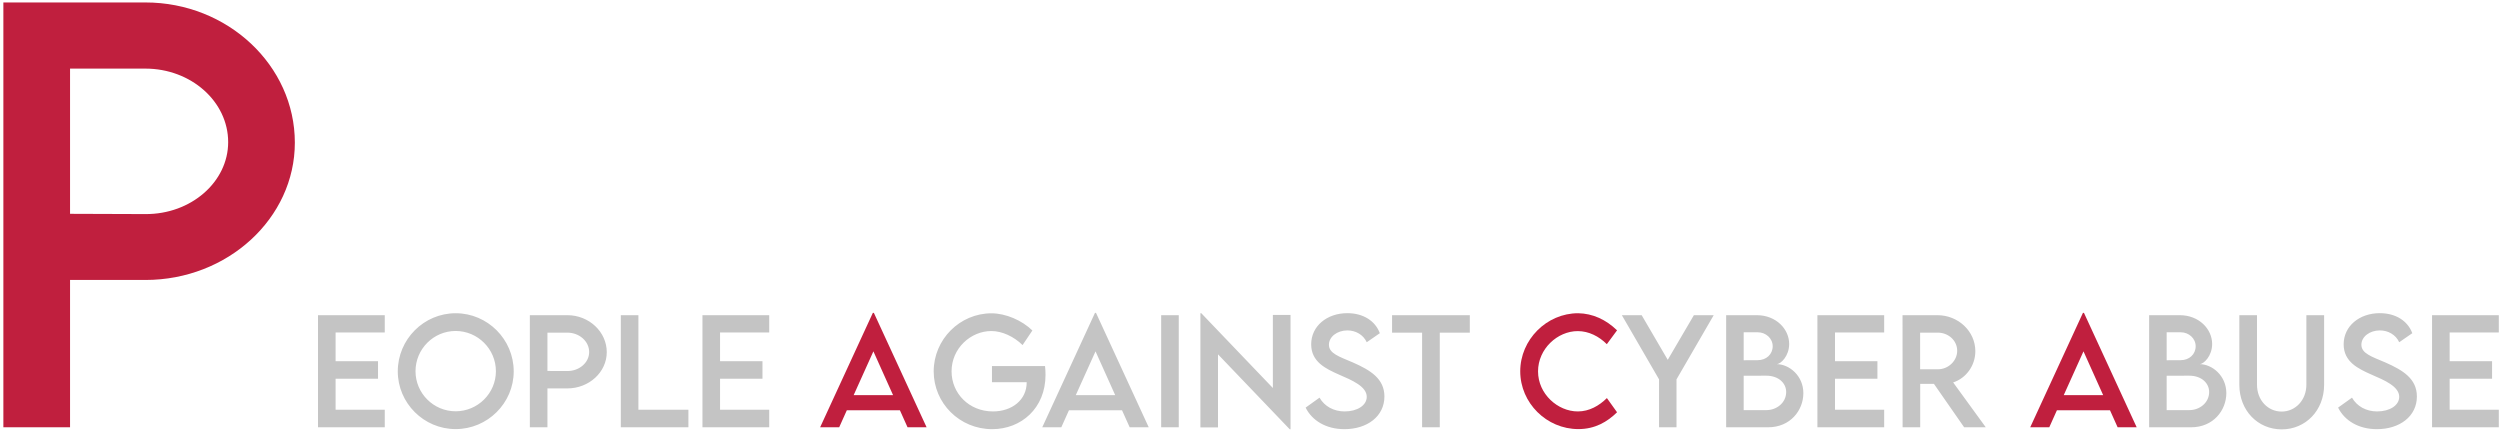<svg width="667" height="115" viewBox="0 0 667 115" fill="none" xmlns="http://www.w3.org/2000/svg">
<path d="M0.898 114H18.688V74.695H38.797C60.734 74.695 78.664 58.242 78.664 38.062C78.664 17.461 60.734 0.656 38.797 0.656H0.898V114ZM38.797 57.117L18.688 57.047V18.305H38.797C50.961 18.305 60.875 27.094 60.875 37.922C60.875 48.539 50.961 57.188 38.797 57.117ZM242.133 114H247.217L233.152 83.478H232.874L218.81 114H223.894L225.935 109.454H240.092L242.133 114ZM227.753 105.428L233.022 93.738L238.273 105.428H227.753ZM421.111 114.482C425.564 114.482 428.849 112.534 431.428 109.992L428.719 106.207C426.659 108.248 424.024 109.77 420.963 109.77C415.601 109.77 410.35 105.112 410.35 99.082C410.35 93.089 415.526 88.339 420.944 88.339C423.876 88.339 426.604 89.731 428.7 91.827L431.428 88.135C428.496 85.277 424.915 83.626 421.037 83.57C412.632 83.57 405.6 90.64 405.6 99.064C405.6 107.506 412.632 114.482 421.111 114.482ZM564.984 114H570.068L556.004 83.478H555.726L541.661 114H546.745L548.786 109.454H562.943L564.984 114ZM550.604 105.428L555.874 93.738L561.125 105.428H550.604Z" fill="#C01F3E"/>
<path d="M102.657 88.71V84.09H84.845V114H102.657V109.324H89.539V101.049H100.857V96.373H89.539V88.71H102.657ZM121.564 114.482C130.081 114.482 137.058 107.543 137.058 99.082C137.058 90.547 130.081 83.57 121.583 83.57C113.066 83.57 106.127 90.547 106.127 99.082C106.127 107.543 113.066 114.482 121.564 114.482ZM121.564 109.732C115.664 109.732 110.858 104.927 110.858 99.045C110.858 93.126 115.664 88.302 121.564 88.302C127.465 88.302 132.308 93.126 132.308 99.045C132.308 104.927 127.465 109.732 121.564 109.732ZM141.362 114H146.057V103.628H151.363C157.152 103.628 161.884 99.286 161.884 93.961C161.884 88.524 157.152 84.09 151.363 84.09H141.362V114ZM151.363 98.989L146.057 98.971V88.747H151.363C154.573 88.747 157.189 91.066 157.189 93.924C157.189 96.726 154.573 99.008 151.363 98.989ZM170.326 109.324V84.09H165.632V114H183.667V109.324H170.326ZM205.228 88.71V84.09H187.415V114H205.228V109.324H192.109V101.049H203.428V96.373H192.109V88.71H205.228ZM278.815 97.672H264.658V101.977H273.917V102.069C273.917 106.634 270.058 109.77 264.918 109.77C258.535 109.77 253.878 104.945 253.878 99.082C253.878 92.885 259.036 88.32 264.491 88.32C267.33 88.32 270.484 89.768 272.822 92.068L275.438 88.172C272.618 85.426 268.313 83.607 264.547 83.589C256.049 83.589 249.109 90.584 249.109 99.082C249.109 107.562 256.012 114.501 264.714 114.501C272.488 114.501 278.945 108.897 278.945 100.01C278.945 99.175 278.89 98.358 278.815 97.672ZM301.396 114H306.48L292.416 83.478H292.138L278.073 114H283.157L285.198 109.454H299.355L301.396 114ZM287.017 105.428L292.286 93.738L297.537 105.428H287.017ZM309.802 114H314.496V84.09H309.802V114ZM339.601 84.016V103.517L320.508 83.57H320.267V114.037H324.961V94.536L344.091 114.52H344.313V84.016H339.601ZM358.693 114.501C364.761 114.501 369.362 111.087 369.362 105.78C369.362 101.067 365.688 98.785 360.957 96.707C357.32 95.148 354.556 94.314 354.556 91.976C354.556 89.86 356.745 88.153 359.491 88.153C361.662 88.153 363.722 89.285 364.649 91.308L368.138 88.895C366.913 85.611 363.722 83.552 359.454 83.552C354.073 83.552 349.824 86.966 349.824 91.864C349.824 96.559 353.721 98.377 357.228 99.936C360.716 101.438 364.649 103.108 364.649 105.873C364.649 108.155 362.107 109.77 358.749 109.77C355.873 109.77 353.387 108.434 352.051 106.096L348.34 108.749C350.047 112.2 353.776 114.501 358.693 114.501ZM392.147 84.09H371.403V88.747H379.419V114H384.132V88.747H392.147V84.09ZM442.635 114H447.292V101.216L457.219 84.09H451.931L444.954 96.002L437.996 84.09H432.708L442.635 101.216V114ZM473.992 97.152C475.105 97.152 477.351 95 477.351 91.772C477.351 87.801 473.862 84.09 468.704 84.09H460.54V114H471.729C477.666 114 481.136 109.473 481.136 104.89C481.136 100.232 477.351 97.152 473.992 97.152ZM468.982 88.654C471.098 88.654 472.953 90.25 472.953 92.384C472.953 94.518 471.246 96.113 468.927 96.095L465.216 96.113V88.654H468.982ZM471.302 109.417H465.216V100.251L471.228 100.232C474.623 100.232 476.553 102.311 476.553 104.574C476.553 107.469 473.992 109.417 471.302 109.417ZM502.696 88.71V84.09H484.884V114H502.696V109.324H489.578V101.049H500.896V96.373H489.578V88.71H502.696ZM529.805 114L521.103 102.032C524.535 100.919 527.021 97.561 527.021 93.701C527.021 88.376 522.457 84.09 516.891 84.09H507.595L507.613 114H512.308V102.422H515.981L524.034 114H529.805ZM512.289 98.525V88.747H517.002C519.785 88.747 522.179 90.807 522.179 93.59C522.179 96.262 519.822 98.544 517.002 98.525H512.289ZM586.842 97.152C587.955 97.152 590.2 95 590.2 91.772C590.2 87.801 586.712 84.09 581.554 84.09H573.39V114H584.578C590.516 114 593.985 109.473 593.985 104.89C593.985 100.232 590.2 97.152 586.842 97.152ZM581.832 88.654C583.947 88.654 585.803 90.25 585.803 92.384C585.803 94.518 584.096 96.113 581.776 96.095L578.065 96.113V88.654H581.832ZM584.151 109.417H578.065V100.251L584.077 100.232C587.473 100.232 589.402 102.311 589.402 104.574C589.402 107.469 586.842 109.417 584.151 109.417ZM608.755 114.557C615.119 114.557 620.073 109.528 620.073 102.663V84.09H615.342V102.645C615.342 106.782 612.392 109.807 608.736 109.807C605.081 109.807 602.168 106.782 602.168 102.645V84.09H597.455V102.663C597.455 109.528 602.391 114.557 608.755 114.557ZM634.156 114.501C640.224 114.501 644.825 111.087 644.825 105.78C644.825 101.067 641.151 98.785 636.42 96.707C632.783 95.148 630.019 94.314 630.019 91.976C630.019 89.86 632.208 88.153 634.954 88.153C637.125 88.153 639.185 89.285 640.112 91.308L643.601 88.895C642.376 85.611 639.185 83.552 634.917 83.552C629.536 83.552 625.287 86.966 625.287 91.864C625.287 96.559 629.184 98.377 632.69 99.936C636.179 101.438 640.112 103.108 640.112 105.873C640.112 108.155 637.57 109.77 634.212 109.77C631.336 109.77 628.85 108.434 627.514 106.096L623.803 108.749C625.51 112.2 629.239 114.501 634.156 114.501ZM666.683 88.71V84.09H648.87V114H666.683V109.324H653.564V101.049H664.883V96.373H653.564V88.71H666.683Z" fill="#C4C4C4"/>
</svg>
